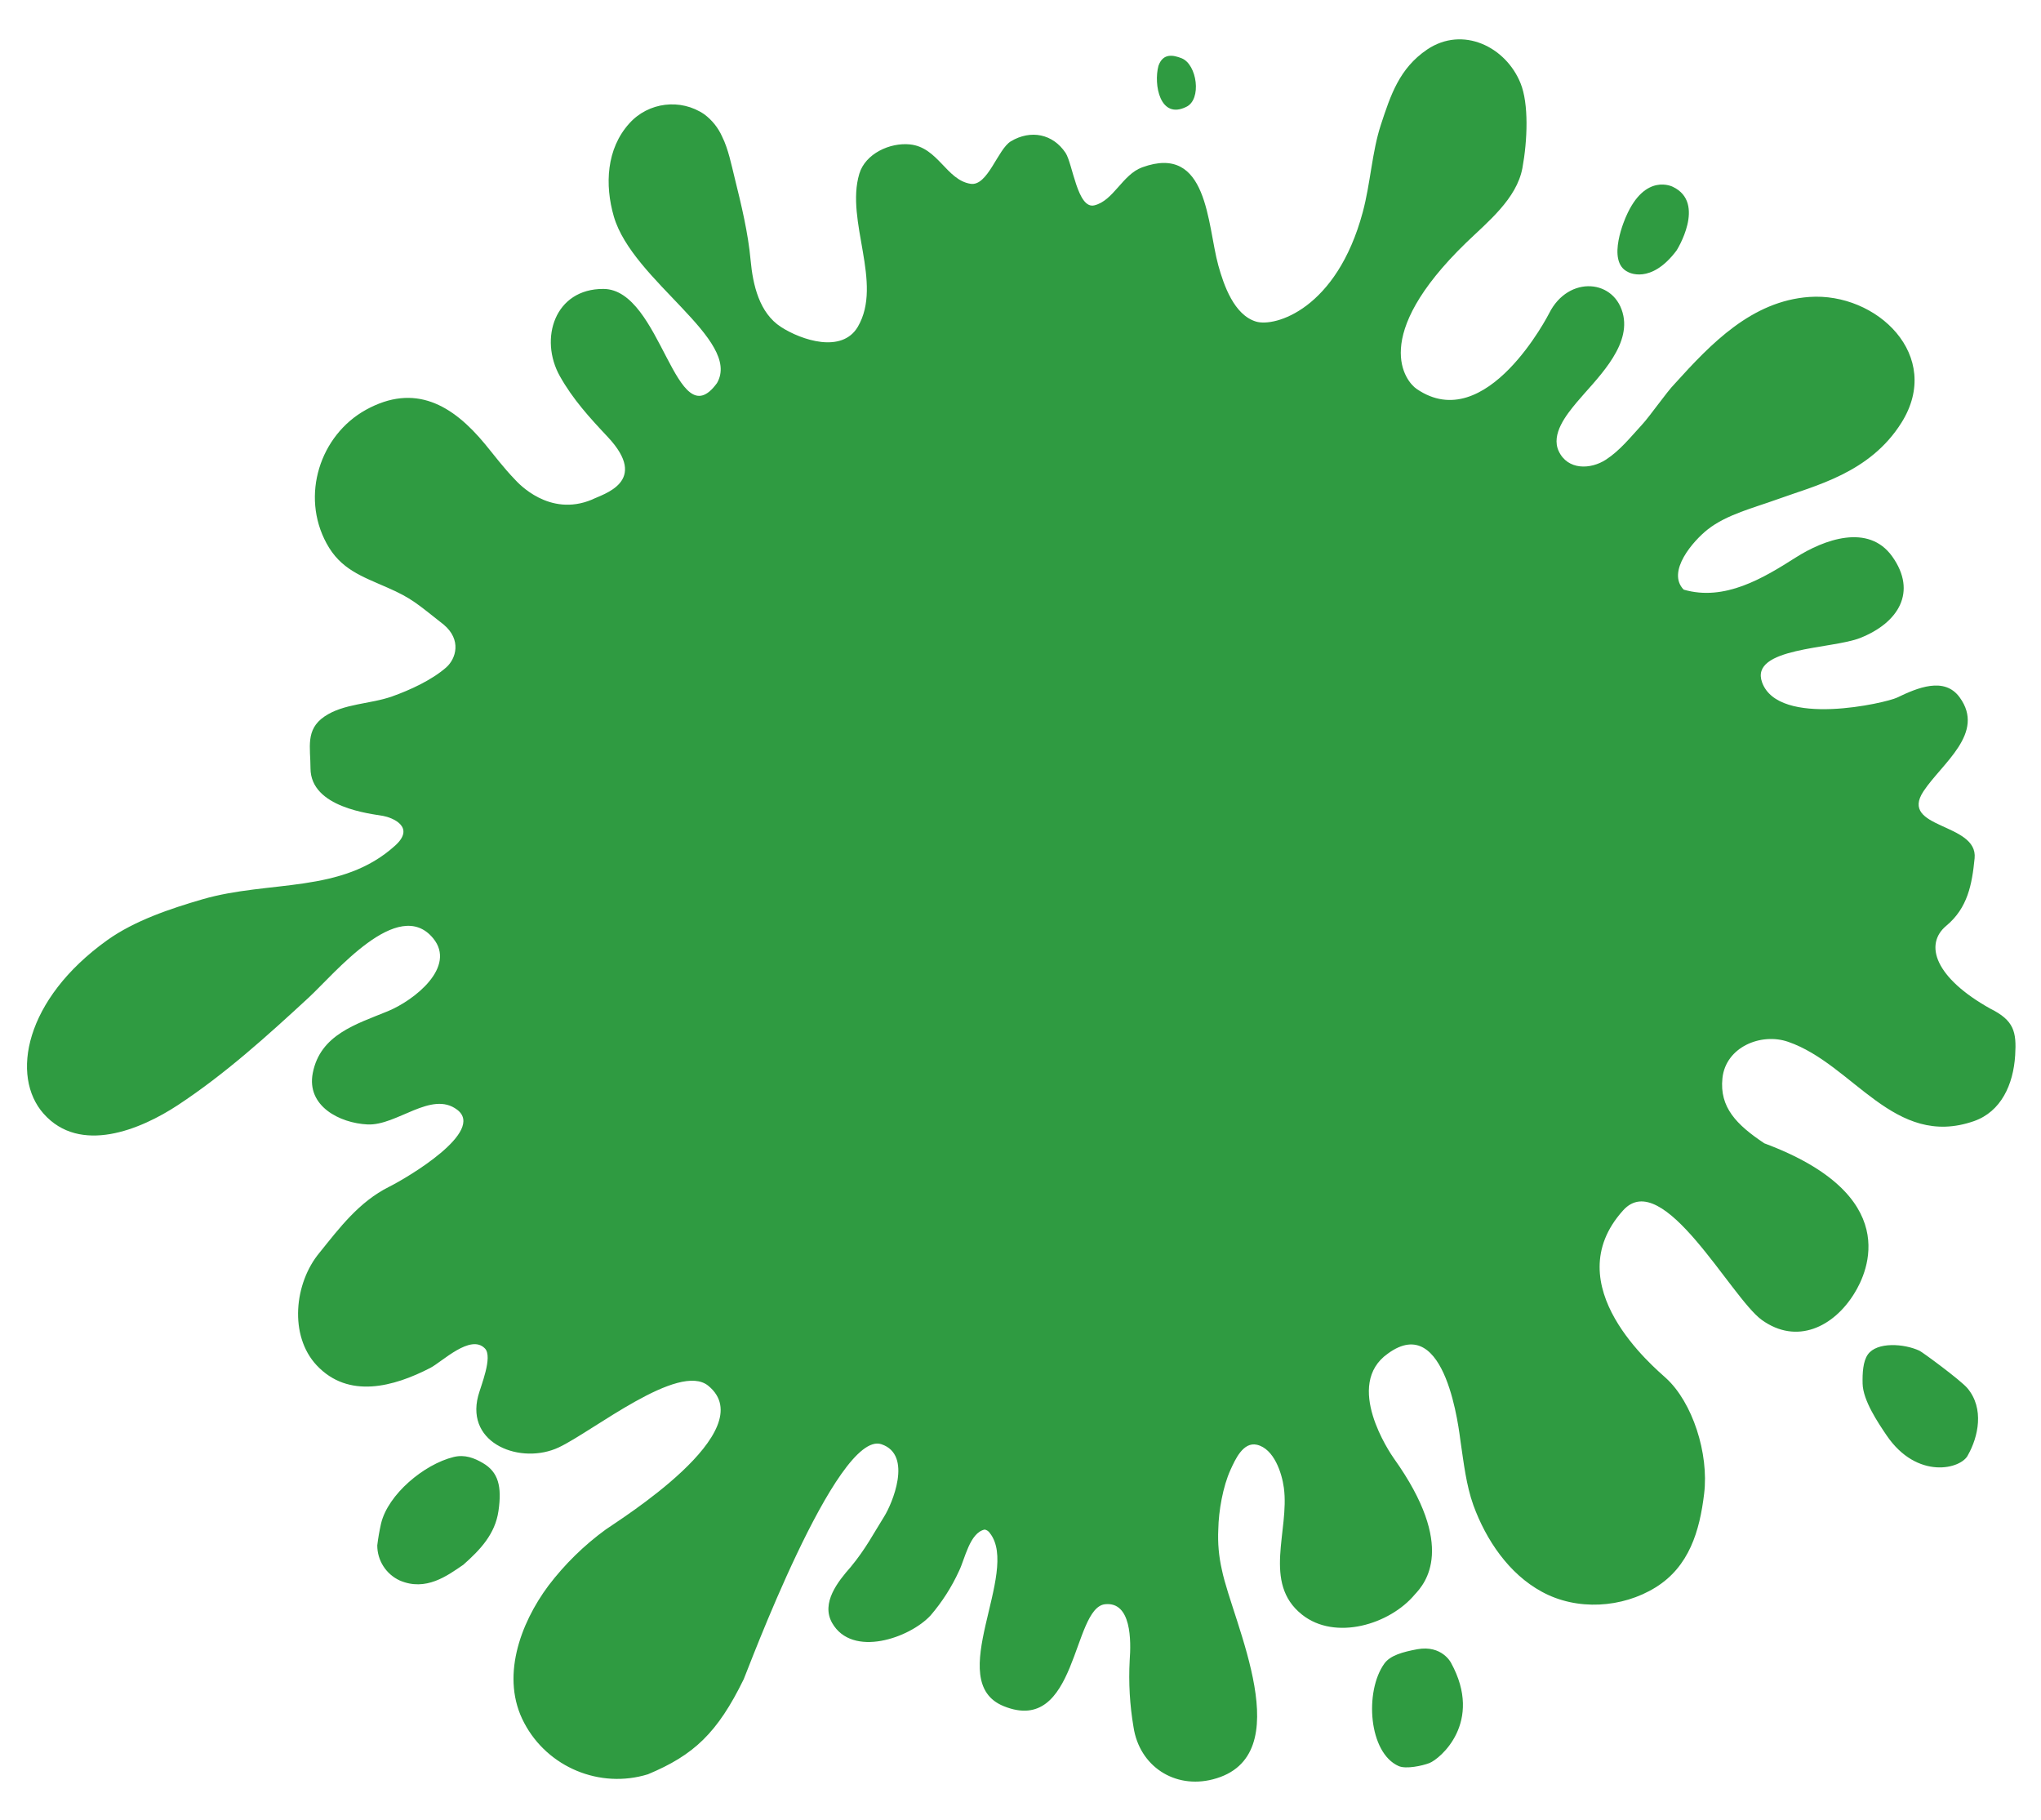 <?xml version="1.0" encoding="UTF-8" standalone="no"?>
<!DOCTYPE svg PUBLIC "-//W3C//DTD SVG 1.1//EN" "http://www.w3.org/Graphics/SVG/1.1/DTD/svg11.dtd">
<svg width="100%" height="100%" viewBox="0 0 175 156" version="1.1" xmlns="http://www.w3.org/2000/svg" xmlns:xlink="http://www.w3.org/1999/xlink" xml:space="preserve" xmlns:serif="http://www.serif.com/" style="fill-rule:evenodd;clip-rule:evenodd;stroke-linejoin:round;stroke-miterlimit:2;">
    <g transform="matrix(0.307,0,0,0.307,2.33,3.403)">
        <path d="M425.05,76.45C430.45,65.62 443.75,66.81 445.81,77.14C447.62,86.26 437.89,95.14 432.75,101.3C429.9,104.73 425.52,110.15 427.75,114.91C430.25,120.23 436.61,120.08 440.94,117.27C444.85,114.73 447.83,110.96 450.94,107.59C453.26,105.1 457.85,98.42 460.13,96.1C470.32,84.83 481.66,72.99 497.73,71.84C516.57,70.5 535.23,88.25 523.46,106.97C514.6,121.06 499.46,124.48 488.54,128.44C482.3,130.7 474.66,132.59 469.36,136.76C465.36,139.91 457.77,148.52 462.64,153.57C474.08,156.91 484.9,150.36 493.99,144.57C501.73,139.66 514.23,134.93 520.92,144.35C527.92,154.22 522.65,162.83 511.92,167.08C504.01,170.21 480.98,169.69 484.55,179.48C489.16,192.16 519.19,185.2 522.23,183.73C527.91,180.99 535.46,177.79 539.72,183.65C547.01,193.65 534.86,201.99 529.63,209.87C522.63,220.44 544.89,218.57 543.9,228.59C543.18,235.88 541.98,242.45 535.99,247.44C529.73,252.65 532.85,261.97 548.29,270.59C554.91,273.87 555.63,277.06 555.23,283.59C554.73,291.78 551.3,299.35 543.7,302C521.41,309.76 510.06,286.15 491.84,279.85C484.24,277.22 474.38,281.31 473.47,290.01C472.62,298.14 477.41,303.01 485.17,308.19C523.85,322.61 514.17,343.95 510.25,350.19C504.52,359.45 494.25,364.55 484.46,357.51C475.85,351.3 456.79,314.63 445.73,326.92C426.79,347.92 454.56,370.86 457.73,373.78C465.09,380.51 469.73,394.78 468.36,406.03C467.11,416.52 464.15,426.4 454.82,432.19C445.49,437.98 432.82,438.79 423.02,433.41C413.81,428.41 407.44,418.94 403.9,409.22C401.9,403.62 401.21,397.4 400.34,391.54C399.95,388.93 396.4,354.93 380.03,366.91C367.67,375.61 380.62,394.65 381.7,396.17C399.34,420.89 390.42,431.12 387.56,434.17C380.56,442.57 365.32,447.17 356.06,439.81C344.91,430.98 352.61,416.3 350.98,404.37C350.43,400.28 348.24,393.48 343.46,392.37C339.58,391.48 337.37,396.56 336.08,399.37C333.95,404.03 332.76,410.89 332.67,415.96C332.478,419.765 332.815,423.578 333.67,427.29C336.67,441.95 355.67,479.49 331.16,485.8C320.47,488.56 310.63,482.13 308.99,471.19C307.945,465.052 307.587,458.817 307.92,452.6C308.34,447.04 308.4,436.14 301.06,436.9C291.83,437.85 293.36,473.72 272.74,465.37C255.74,458.49 277.48,427.99 268.88,417.05C268.555,416.527 268.025,416.164 267.42,416.05C263.22,416.95 261.89,424.32 260.26,427.61C258.208,432.098 255.535,436.276 252.32,440.02C246.5,446.34 230.42,451.95 224.82,442.13C221.65,436.55 226.41,430.58 230.01,426.5C234.25,421.36 236.37,417.16 239.36,412.4C241.48,409.04 247.48,395.2 238.58,392.22C226.09,388.05 200.89,456.28 200.12,457.85C192.78,472.85 186.2,479.03 173.37,484.39C159.957,488.52 145.367,482.464 138.82,470.05C132.14,457.54 137.63,442.39 145.58,431.72C150.124,425.744 155.514,420.462 161.58,416.04C165.02,413.57 205.58,388.48 190.23,375.9C182.01,369.14 158,388.62 148.48,393.1C138.05,398.02 122.43,392.26 125.95,378.76C126.66,376.02 130.13,367.81 127.84,365.47C123.84,361.33 115.91,369.19 112.59,370.91C102.34,376.21 89.72,379.63 80.86,370.19C73.09,361.9 74.58,347.19 81.66,338.72C87.2,331.85 92.66,324.54 101.09,320.33C106.23,317.76 128.09,304.84 120.09,298.81C112.89,293.35 103.26,303.33 95.03,302.92C87.34,302.54 77.94,297.84 79.77,288.54C81.87,277.83 91.86,274.94 100.7,271.31C108.21,268.22 119.92,258.91 113.4,250.95C103.64,239.04 85.82,260.85 78.64,267.48C67.05,278.18 55.32,288.8 42.15,297.48C31.63,304.42 14.75,311.37 4.59,299.92C-4.67,289.49 -0.74,267.98 22.39,251.44C30,246 40.04,242.64 48.94,240.05C67.65,234.62 87.83,238.6 102.77,225.05C108.59,219.8 101.9,217.22 99.46,216.77C95.99,216.14 79.15,214.5 79.13,203.46C79.13,197.68 77.65,192.67 83.02,189.01C88.39,185.35 95.78,185.57 101.91,183.4C106.91,181.62 112.91,178.88 116.98,175.34C119.81,172.87 121.38,167.58 116.33,163.34C108.87,157.47 107.41,155.98 100.6,153C93.44,149.85 87.51,147.89 83.6,140.63C76.35,127.29 81.77,110.47 94.6,103.36C108.24,95.83 118.8,101.93 127.89,112.95C130.49,116.09 132.89,119.37 136.4,123.01C137.1,123.74 145.78,133.42 157.72,128.44C160.8,126.88 173.97,123.51 162.11,110.89C157,105.46 152.39,100.39 148.78,93.97C142.92,83.52 147.33,69.52 160.95,69.6C177.2,69.66 181.14,111.75 192.66,95.89C199.66,83.78 169.1,67.42 163.85,49.38C161.28,40.53 161.77,30.45 168.17,23.38C173.497,17.425 182.509,16.328 189.11,20.83C191.29,22.453 193.013,24.614 194.11,27.1C195.81,30.49 196.7,35 197.61,38.65C199.48,46.2 201.35,53.93 202.05,61.59C202.68,68.43 204.45,76.31 210.56,80.24C216.25,83.9 227.56,87.69 232,80.16C239.12,67.95 228.45,50.63 232.41,37.44C234.1,31.81 240.96,28.68 246.53,29.24C254.4,30.04 256.73,39.18 263.46,40.24C268.27,41.02 271.06,30.56 274.76,28.36C280.31,25.07 286.45,26.29 290,31.59C292,34.59 293.33,47.4 298.05,46.26C303.41,44.96 305.9,37.66 311.4,35.65C329.86,28.9 329.54,51.65 332.67,63.02C334.21,68.58 337.08,76.87 343.22,78.72C348.48,80.31 365.72,75.28 373.01,48.18C375.21,39.98 375.58,31.37 378.08,23.74C380.82,15.4 383.25,8 391,2.74C400.94,-3.94 413,1.96 417.1,12.2C419.41,17.91 419.03,28.1 417.61,35.82C416.02,44.44 407.89,50.9 401.89,56.69C374.73,83.03 385.09,95.52 388.06,97.52C407.52,110.9 425.05,76.45 425.05,76.45ZM391.62,481.26C389.62,482.03 385.1,483 383.05,482.1C374.66,478.42 373.44,461.28 379.05,453.47C380.71,451.17 384.19,450.23 388.24,449.47C395.16,448.22 397.68,453.29 397.65,453.23C406.83,469.91 394.53,480.15 391.62,481.26ZM121.81,425.88C117.33,428.94 111.36,433.41 104.05,430.27C100.224,428.51 97.766,424.661 97.78,420.45C98.028,418.414 98.378,416.391 98.83,414.39C100.76,406.24 110.83,397.82 119.1,395.79C122.25,395.01 124.91,396.1 127.25,397.46C131.58,399.98 132.63,403.98 131.63,410.84C130.7,417.31 126.55,421.69 121.81,425.88ZM542.09,395.16C540.32,399.16 527.84,402.32 519.31,389.73C516.95,386.24 512.73,380.01 512.62,375.31C512.55,372.31 512.73,369.07 514.08,367.16C516.61,363.59 524.21,364.1 528.5,366.11C529.36,366.51 540.01,374.35 541.88,376.56C546.7,382.29 544.87,390.21 542.09,395.16ZM459.63,41.09C469.06,45.59 460.64,58.94 460.64,58.89C453.39,68.52 447.14,64.89 447.14,64.89C440.76,61.99 446.56,49.36 446.56,49.36C451.93,37.03 459.63,41.09 459.63,41.09ZM323.7,18.77C316.38,22.37 314.55,12.51 315.96,7.28C317.25,3.65 320.13,4.28 322.44,5.19C326.73,6.89 328.14,16.71 323.7,18.77Z" style="fill:rgb(47,155,65);"/>
    </g>
</svg>
